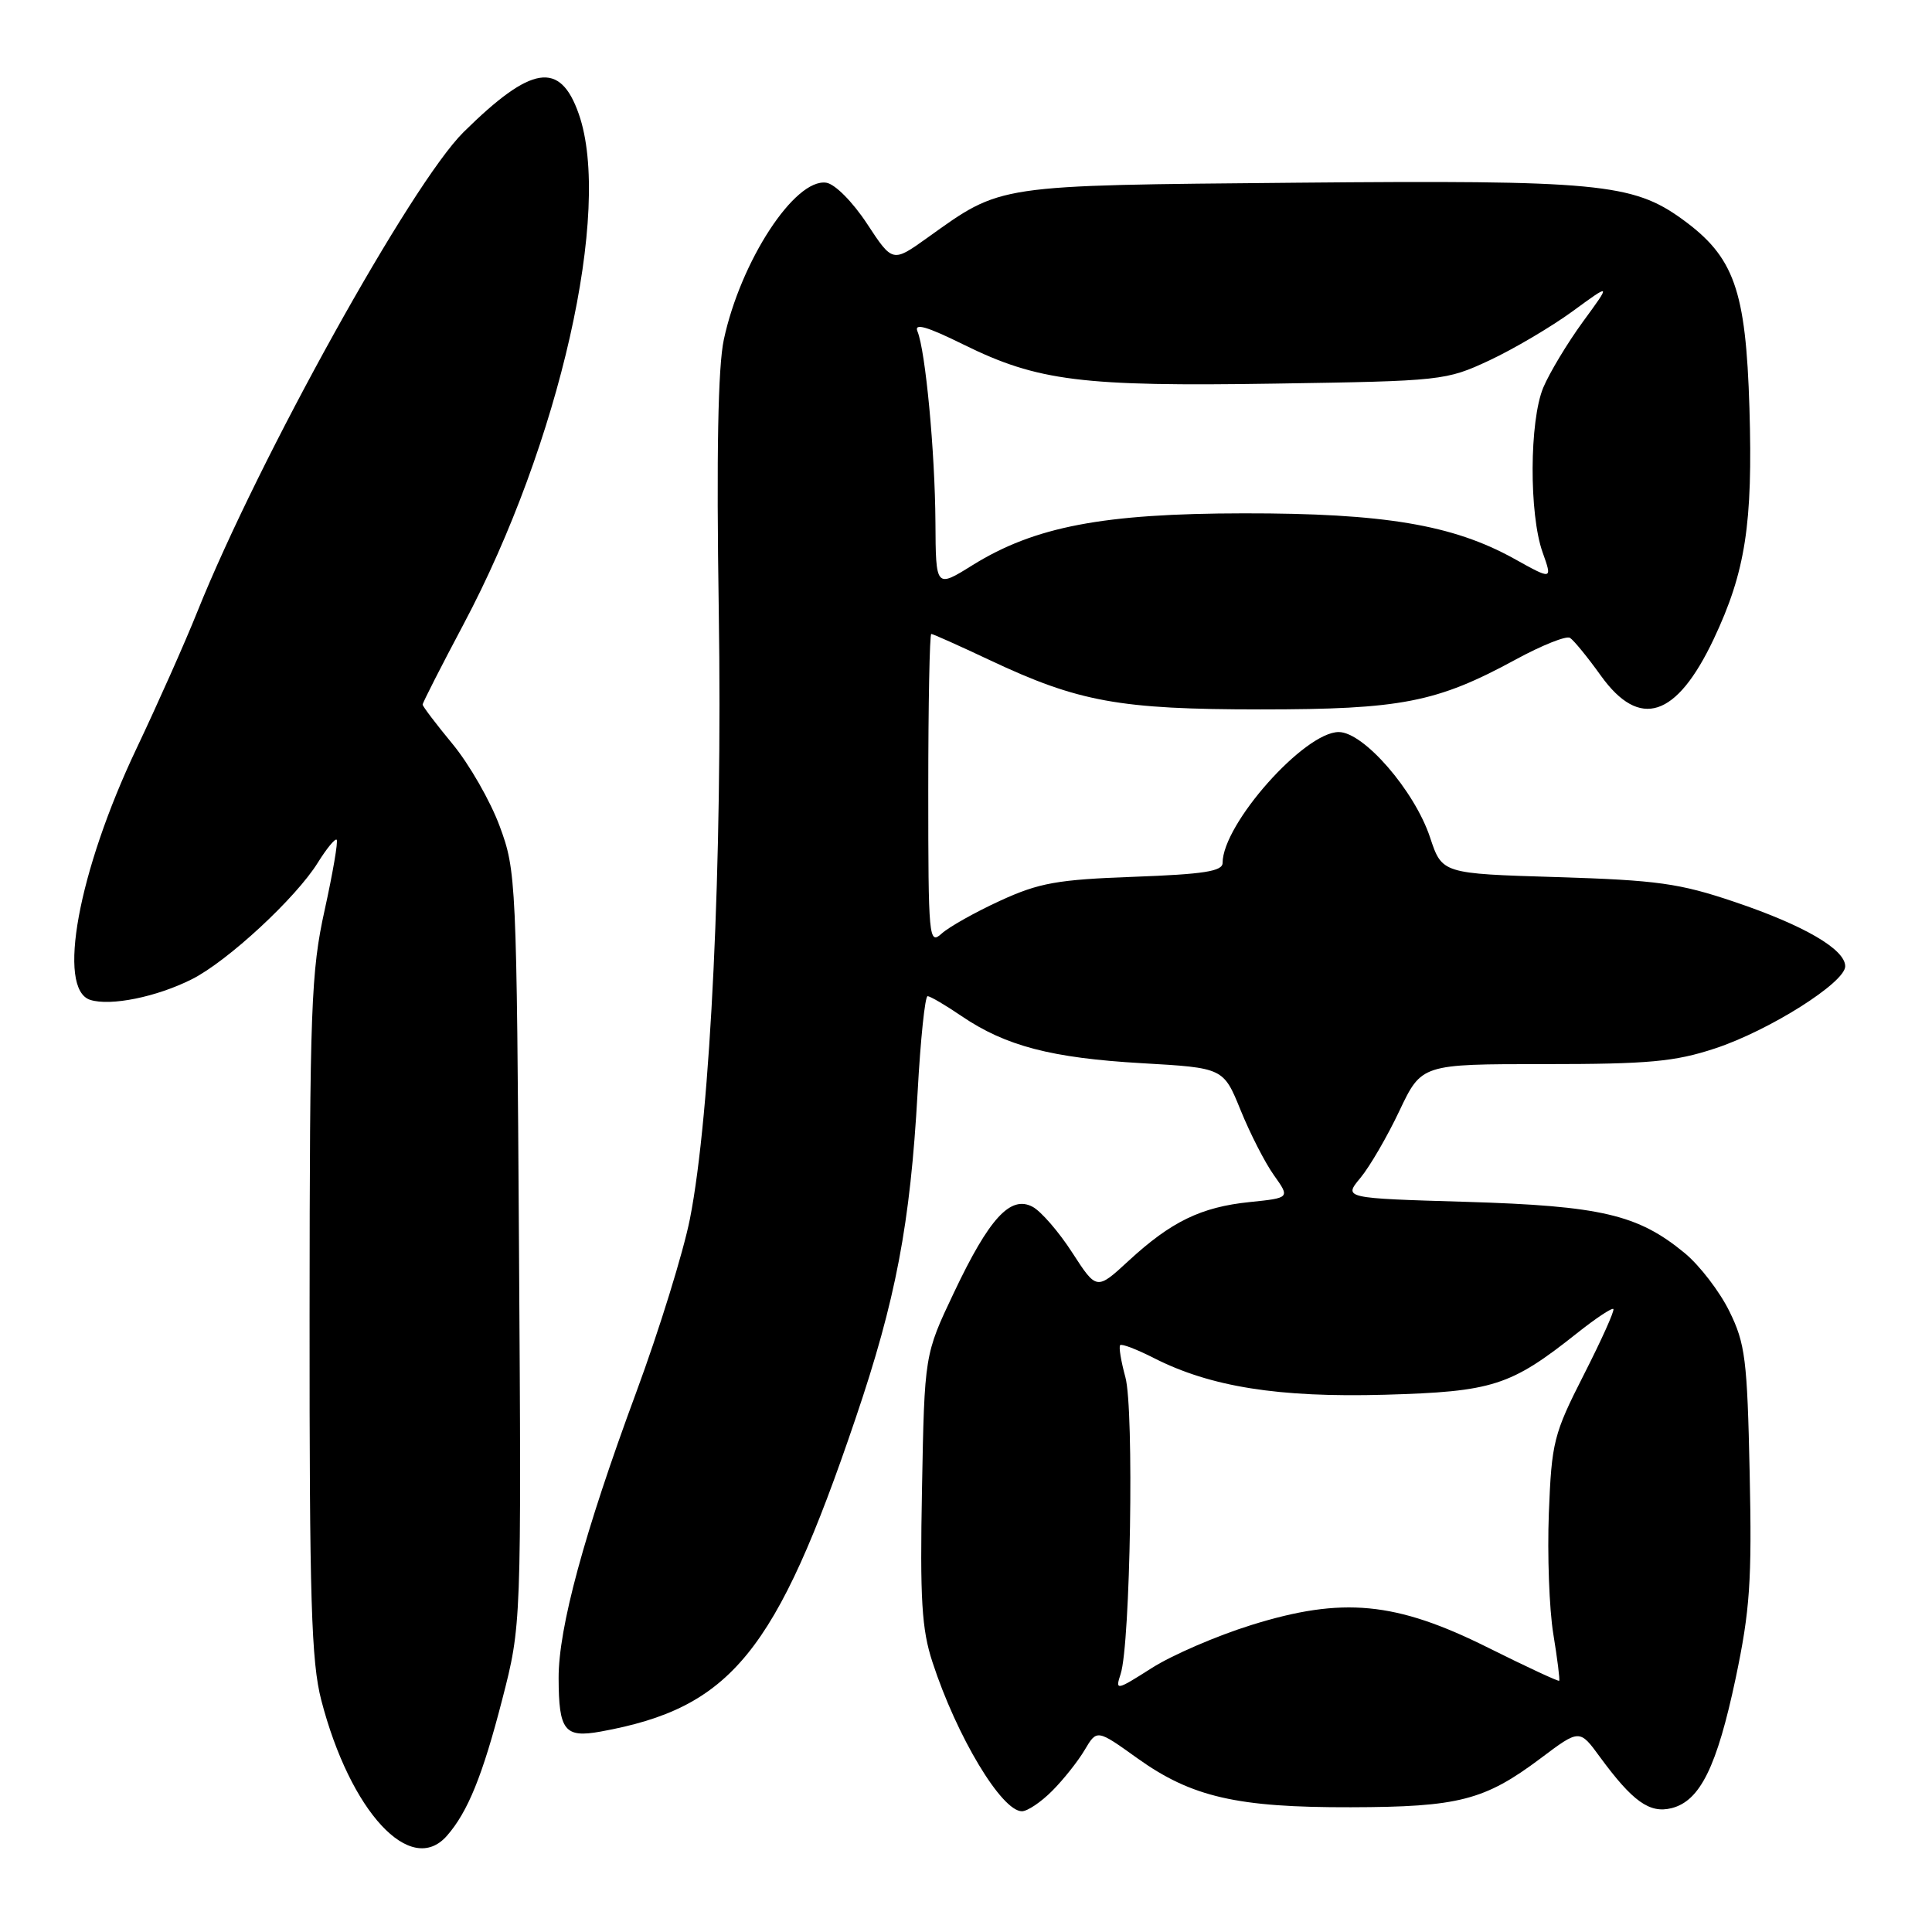 <?xml version="1.0" encoding="UTF-8" standalone="no"?>
<!DOCTYPE svg PUBLIC "-//W3C//DTD SVG 1.1//EN" "http://www.w3.org/Graphics/SVG/1.1/DTD/svg11.dtd" >
<svg xmlns="http://www.w3.org/2000/svg" xmlns:xlink="http://www.w3.org/1999/xlink" version="1.1" viewBox="0 0 256 256">
 <g >
 <path fill="currentColor"
d=" M 59.22 243.25 C 61.99 240.09 63.95 235.26 66.54 225.22 C 69.09 215.33 69.09 215.33 68.77 165.41 C 68.46 116.53 68.40 115.38 66.20 109.45 C 64.97 106.13 62.16 101.24 59.98 98.60 C 57.79 95.95 56.00 93.59 56.00 93.36 C 56.00 93.12 58.44 88.33 61.42 82.72 C 74.16 58.73 81.15 27.80 76.69 15.10 C 74.21 8.02 70.43 8.62 61.43 17.50 C 54.51 24.34 34.31 60.72 26.15 81.05 C 24.51 85.15 20.87 93.32 18.08 99.20 C 10.35 115.48 7.49 131.07 11.96 132.49 C 14.66 133.34 20.74 132.11 25.43 129.75 C 30.16 127.37 39.24 118.96 42.13 114.28 C 43.29 112.42 44.40 111.07 44.61 111.27 C 44.82 111.48 44.10 115.67 43.02 120.58 C 41.22 128.72 41.04 133.44 41.02 174.36 C 41.00 211.97 41.25 220.19 42.57 225.28 C 46.41 240.07 54.42 248.73 59.22 243.25 Z  M 139.42 237.30 C 140.90 235.82 142.84 233.38 143.73 231.87 C 145.35 229.14 145.35 229.14 150.71 232.98 C 157.89 238.12 163.92 239.51 179.00 239.47 C 193.29 239.44 196.73 238.55 204.15 232.98 C 209.30 229.11 209.30 229.11 212.00 232.81 C 216.33 238.71 218.58 240.32 221.49 239.59 C 225.27 238.64 227.50 234.11 229.99 222.35 C 231.88 213.35 232.15 209.47 231.84 195.18 C 231.52 180.14 231.26 178.03 229.15 173.75 C 227.87 171.14 225.20 167.66 223.22 166.03 C 217.03 160.93 212.16 159.79 194.26 159.25 C 178.02 158.77 178.02 158.77 180.26 156.08 C 181.49 154.60 183.82 150.60 185.43 147.19 C 188.37 141.00 188.37 141.00 204.66 141.00 C 218.44 141.00 221.93 140.68 227.23 138.93 C 234.41 136.57 244.50 130.20 244.50 128.04 C 244.50 125.79 239.04 122.61 229.85 119.51 C 222.55 117.04 219.59 116.63 206.29 116.22 C 191.08 115.76 191.08 115.76 189.49 110.96 C 187.43 104.77 180.70 97.00 177.39 97.00 C 172.83 97.00 162.00 109.20 162.00 114.34 C 162.00 115.45 159.52 115.84 150.25 116.18 C 140.10 116.55 137.69 116.98 132.53 119.35 C 129.24 120.86 125.75 122.82 124.78 123.70 C 123.08 125.24 123.00 124.38 123.00 104.65 C 123.00 93.29 123.18 84.00 123.40 84.00 C 123.61 84.00 127.10 85.56 131.15 87.47 C 142.90 93.01 148.33 94.00 167.03 94.00 C 185.66 94.00 190.37 93.08 200.82 87.40 C 204.29 85.51 207.54 84.21 208.03 84.52 C 208.52 84.82 210.37 87.08 212.13 89.54 C 217.27 96.69 222.14 95.10 227.07 84.69 C 231.29 75.76 232.27 69.42 231.81 54.07 C 231.33 38.35 229.79 34.04 222.90 29.04 C 216.35 24.30 211.66 23.85 171.82 24.21 C 131.68 24.58 132.82 24.40 122.89 31.50 C 118.27 34.80 118.27 34.80 114.89 29.65 C 112.97 26.73 110.62 24.37 109.48 24.21 C 105.31 23.61 98.14 34.60 95.91 45.00 C 95.14 48.58 94.92 60.14 95.24 80.89 C 95.75 114.10 94.16 147.62 91.42 161.50 C 90.55 165.90 87.35 176.25 84.30 184.50 C 77.39 203.19 74.00 215.70 74.02 222.36 C 74.04 229.33 74.81 230.31 79.60 229.44 C 96.89 226.30 102.83 219.01 113.35 188.00 C 118.71 172.22 120.61 162.21 121.59 144.71 C 121.97 137.72 122.57 132.00 122.91 132.00 C 123.26 132.00 125.29 133.19 127.43 134.65 C 133.26 138.60 139.32 140.19 151.31 140.88 C 162.11 141.50 162.11 141.50 164.39 147.11 C 165.64 150.19 167.62 154.07 168.80 155.72 C 170.94 158.73 170.94 158.73 165.58 159.28 C 159.15 159.94 155.18 161.87 149.54 167.07 C 145.31 170.97 145.31 170.97 142.08 165.98 C 140.31 163.23 137.94 160.50 136.83 159.91 C 133.89 158.34 131.07 161.42 126.39 171.30 C 122.50 179.50 122.50 179.50 122.17 197.25 C 121.89 211.96 122.13 215.90 123.56 220.25 C 126.78 230.11 132.72 240.00 135.41 240.00 C 136.14 240.00 137.94 238.79 139.42 237.30 Z  M 148.49 221.81 C 149.79 217.86 150.29 186.72 149.12 182.49 C 148.54 180.36 148.22 178.44 148.43 178.24 C 148.64 178.03 150.64 178.80 152.88 179.94 C 160.40 183.77 169.39 185.20 183.50 184.81 C 197.80 184.40 200.14 183.66 208.97 176.65 C 211.42 174.70 213.59 173.26 213.78 173.45 C 213.97 173.64 212.21 177.55 209.87 182.15 C 205.86 190.03 205.60 191.07 205.23 200.50 C 205.02 206.00 205.28 213.20 205.82 216.50 C 206.36 219.80 206.71 222.60 206.60 222.71 C 206.50 222.83 202.26 220.86 197.19 218.33 C 184.95 212.22 177.89 211.55 165.79 215.33 C 161.23 216.75 155.30 219.31 152.62 221.02 C 147.90 224.02 147.76 224.05 148.49 221.81 Z  M 123.95 69.21 C 123.89 59.81 122.63 46.48 121.57 43.91 C 121.09 42.76 122.80 43.25 127.70 45.67 C 137.52 50.51 143.33 51.23 168.97 50.83 C 191.08 50.49 191.61 50.43 197.36 47.75 C 200.58 46.24 205.53 43.32 208.36 41.26 C 213.50 37.50 213.50 37.50 209.74 42.64 C 207.68 45.47 205.32 49.39 204.49 51.36 C 202.65 55.78 202.60 68.12 204.40 73.18 C 205.71 76.86 205.71 76.86 200.61 74.02 C 192.50 69.53 183.37 68.00 164.80 68.02 C 146.17 68.04 137.10 69.77 128.86 74.89 C 124.00 77.92 124.00 77.92 123.95 69.21 Z "/>
</g>
</svg>